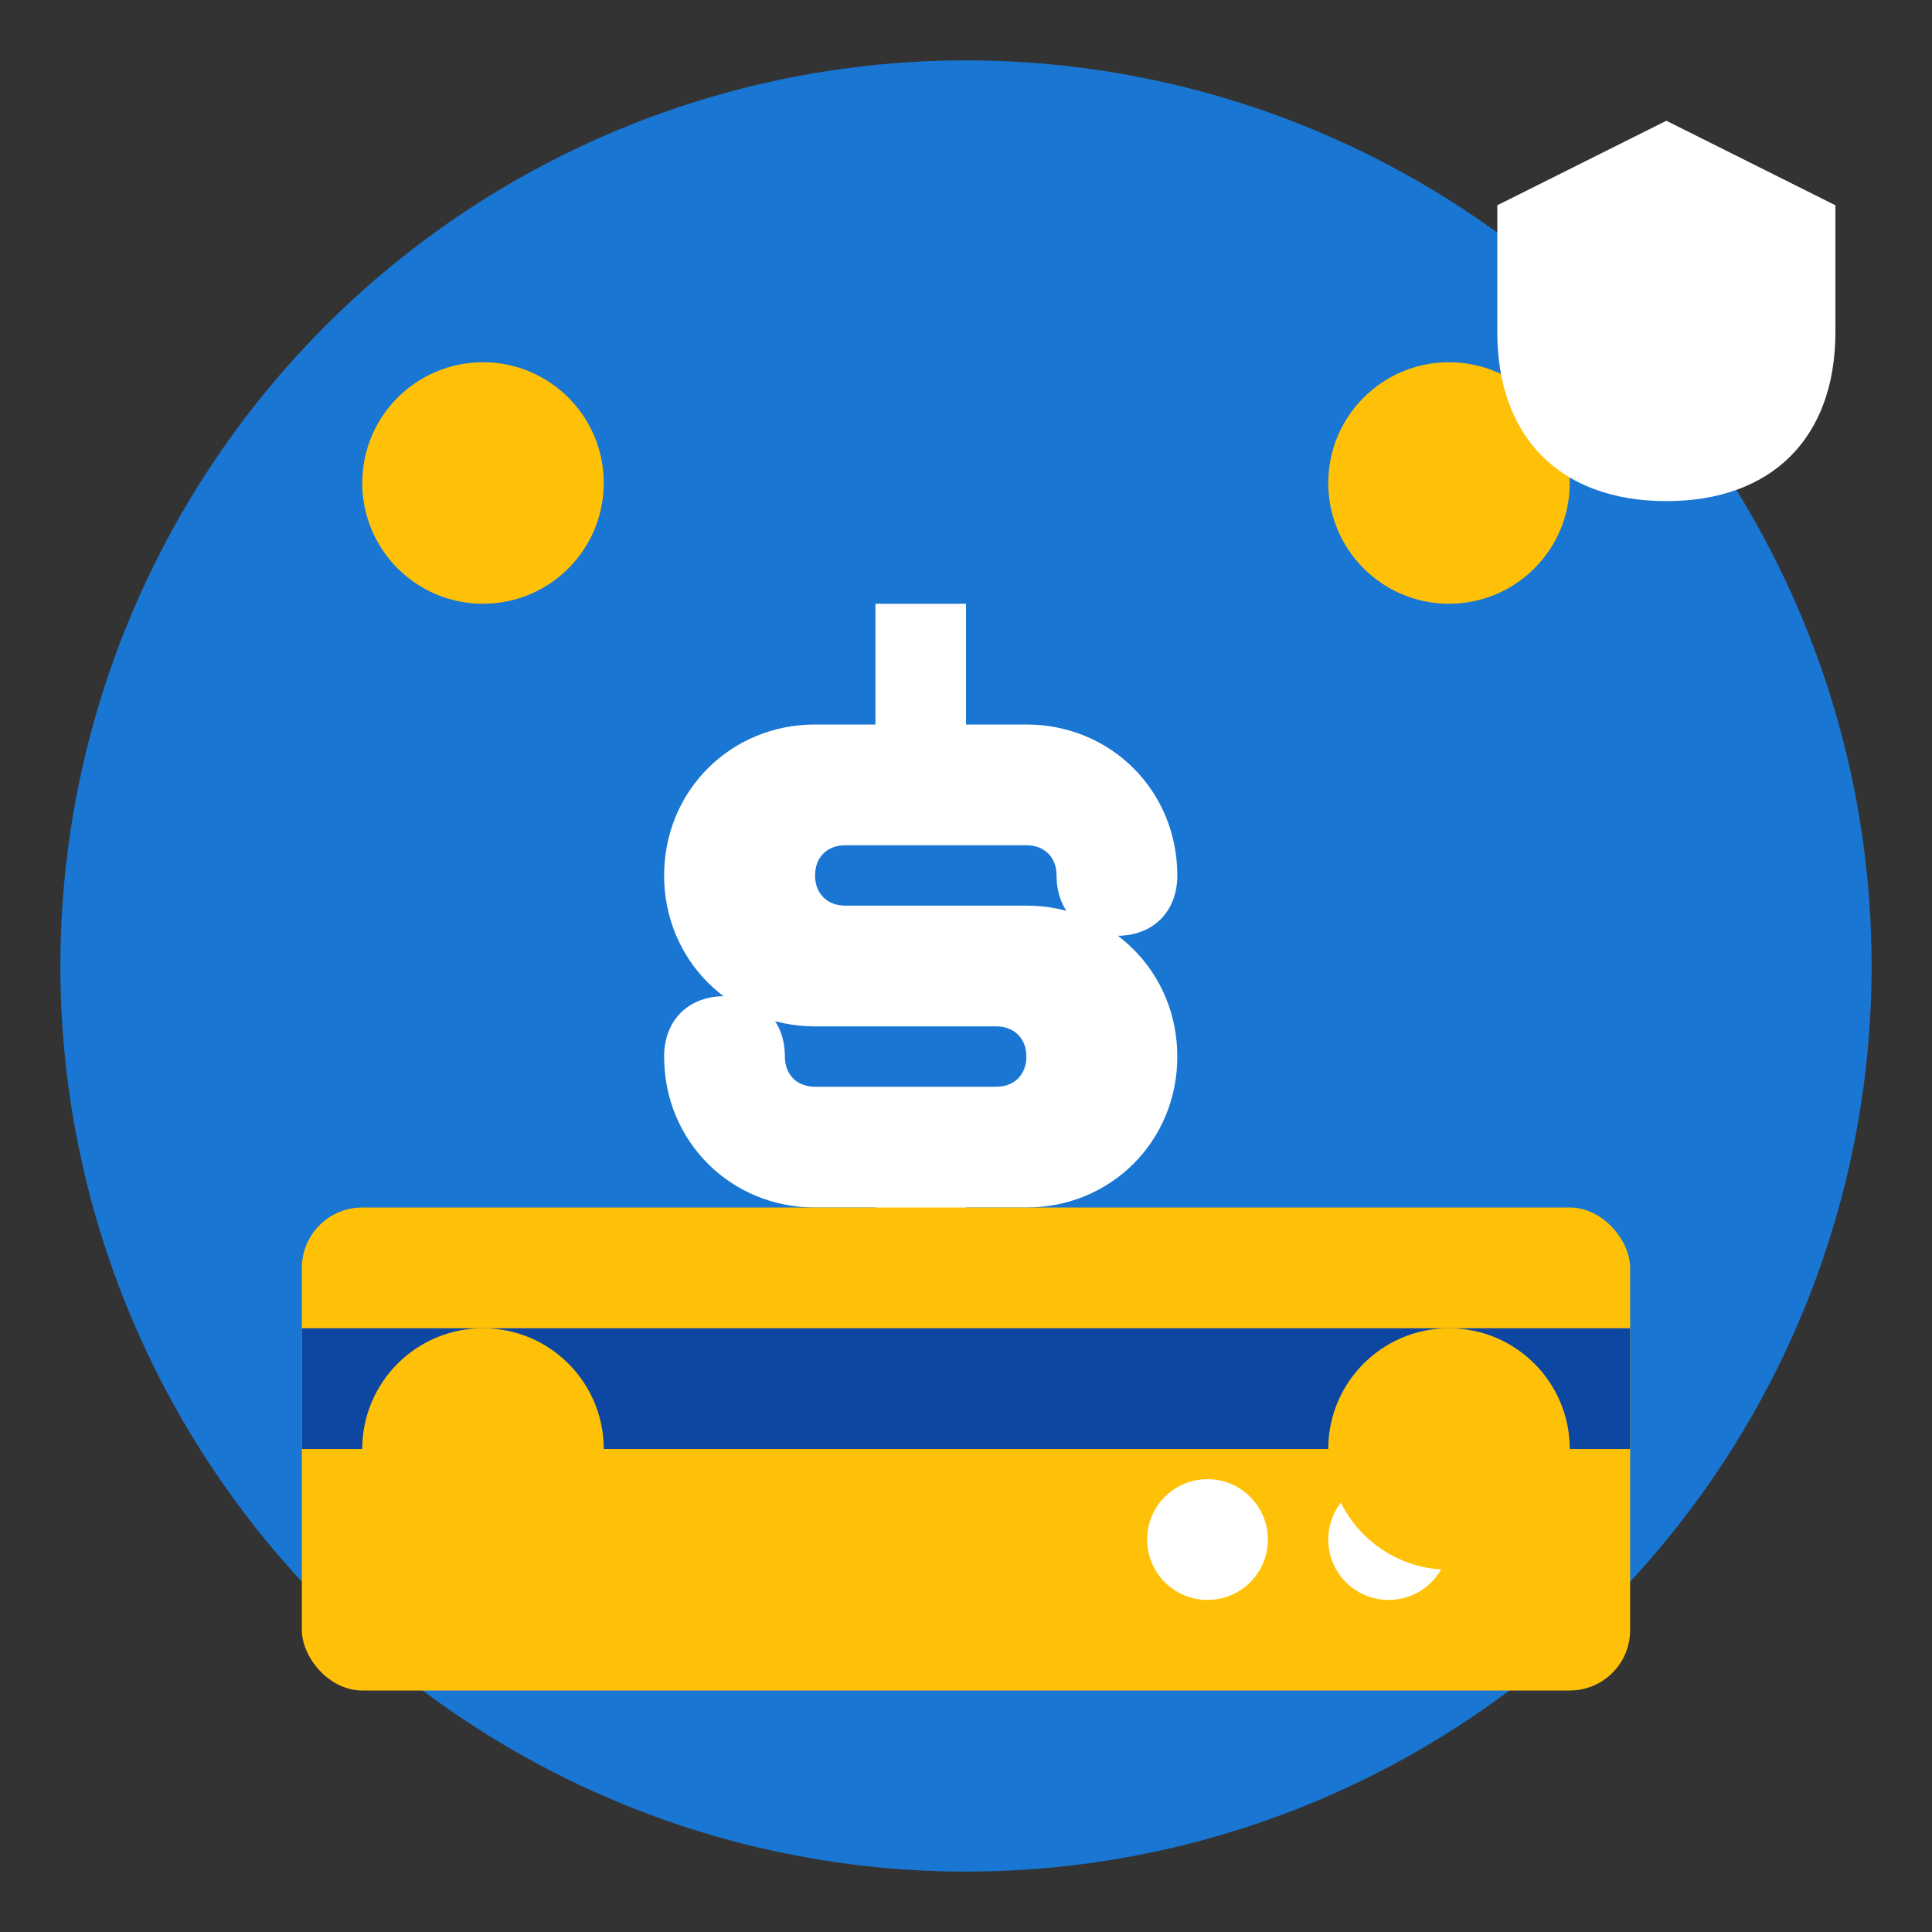 <?xml version="1.0" encoding="utf-8"?>
<svg version="1.1" xmlns="http://www.w3.org/2000/svg" xmlns:xlink="http://www.w3.org/1999/xlink" x="0px" y="0px"
     viewBox="0 0 32 32" style="enable-background:new 0 0 32 32;" xml:space="preserve">
<rect x="0" y="0" width="32" height="32" fill="#333333" stroke="none"/>
<style type="text/css">
    .st0{fill:#1976D2;}
    .st1{fill:#FFC107;}
    .st2{fill:#FFFFFF;}
    .st3{fill:#0D47A1;}
</style>
<g id="nexuspay_icon">
    <!-- Background Circle -->
    <circle class="st0" cx="16" cy="16" r="15"/>
    
    <!-- Currency Symbol Container -->
    <g id="currency_symbols">
        <!-- Dollar Sign -->
        <path class="st2" d="M11,14.5c0-1.4,1.1-2.5,2.5-2.5h1v-2h1.5v2h1c1.4,0,2.5,1.1,2.5,2.5c0,0.6-0.4,1-1,1s-1-0.4-1-1
            c0-0.3-0.2-0.5-0.5-0.5h-3c-0.3,0-0.5,0.2-0.5,0.5s0.2,0.5,0.5,0.5h3c1.4,0,2.5,1.1,2.5,2.5s-1.1,2.5-2.5,2.5h-1v2h-1.5v-2h-1
            c-1.4,0-2.5-1.1-2.5-2.5c0-0.6,0.4-1,1-1s1,0.4,1,1c0,0.3,0.2,0.5,0.5,0.5h3c0.3,0,0.5-0.2,0.5-0.5s-0.2-0.5-0.5-0.5h-3
            C12.1,17,11,15.9,11,14.5z"/>
    </g>
    
    <!-- Payment Card Icon -->
    <g id="card" transform="translate(5, 20)">
        <rect class="st1" x="0" y="0" width="22" height="8" rx="1" ry="1"/>
        <rect class="st3" x="0" y="2" width="22" height="2"/>
        <circle class="st2" cx="18" cy="5.5" r="1"/>
        <circle class="st2" cx="15" cy="5.5" r="1"/>
    </g>
    
    <!-- Connection Lines (Nexus) -->
    <g id="nexus_lines">
        <line class="st1" x1="8" y1="8" x2="24" y2="8" stroke-width="1" opacity="0.6"/>
        <line class="st1" x1="8" y1="24" x2="24" y2="24" stroke-width="1" opacity="0.6"/>
        <circle class="st1" cx="8" cy="8" r="2"/>
        <circle class="st1" cx="24" cy="8" r="2"/>
        <circle class="st1" cx="8" cy="24" r="2"/>
        <circle class="st1" cx="24" cy="24" r="2"/>
    </g>
    
    <!-- Shield Check (Security) -->
    <g id="shield" transform="translate(22, 2)">
        <path class="st2" d="M4,2 L4,5 C4,7.5 5.5,9 8,9 C10.5,9 12,7.5 12,5 L12,2 L8,0 L4,2 Z" 
              fill="#4CAF50" stroke="none" transform="scale(0.7)"/>
        <path class="st2" d="M6,5 L7,6 L10,3" 
              fill="none" stroke="#FFFFFF" stroke-width="1.5" stroke-linecap="round" stroke-linejoin="round" 
              transform="scale(0.7)"/>
    </g>
</g>
</svg>